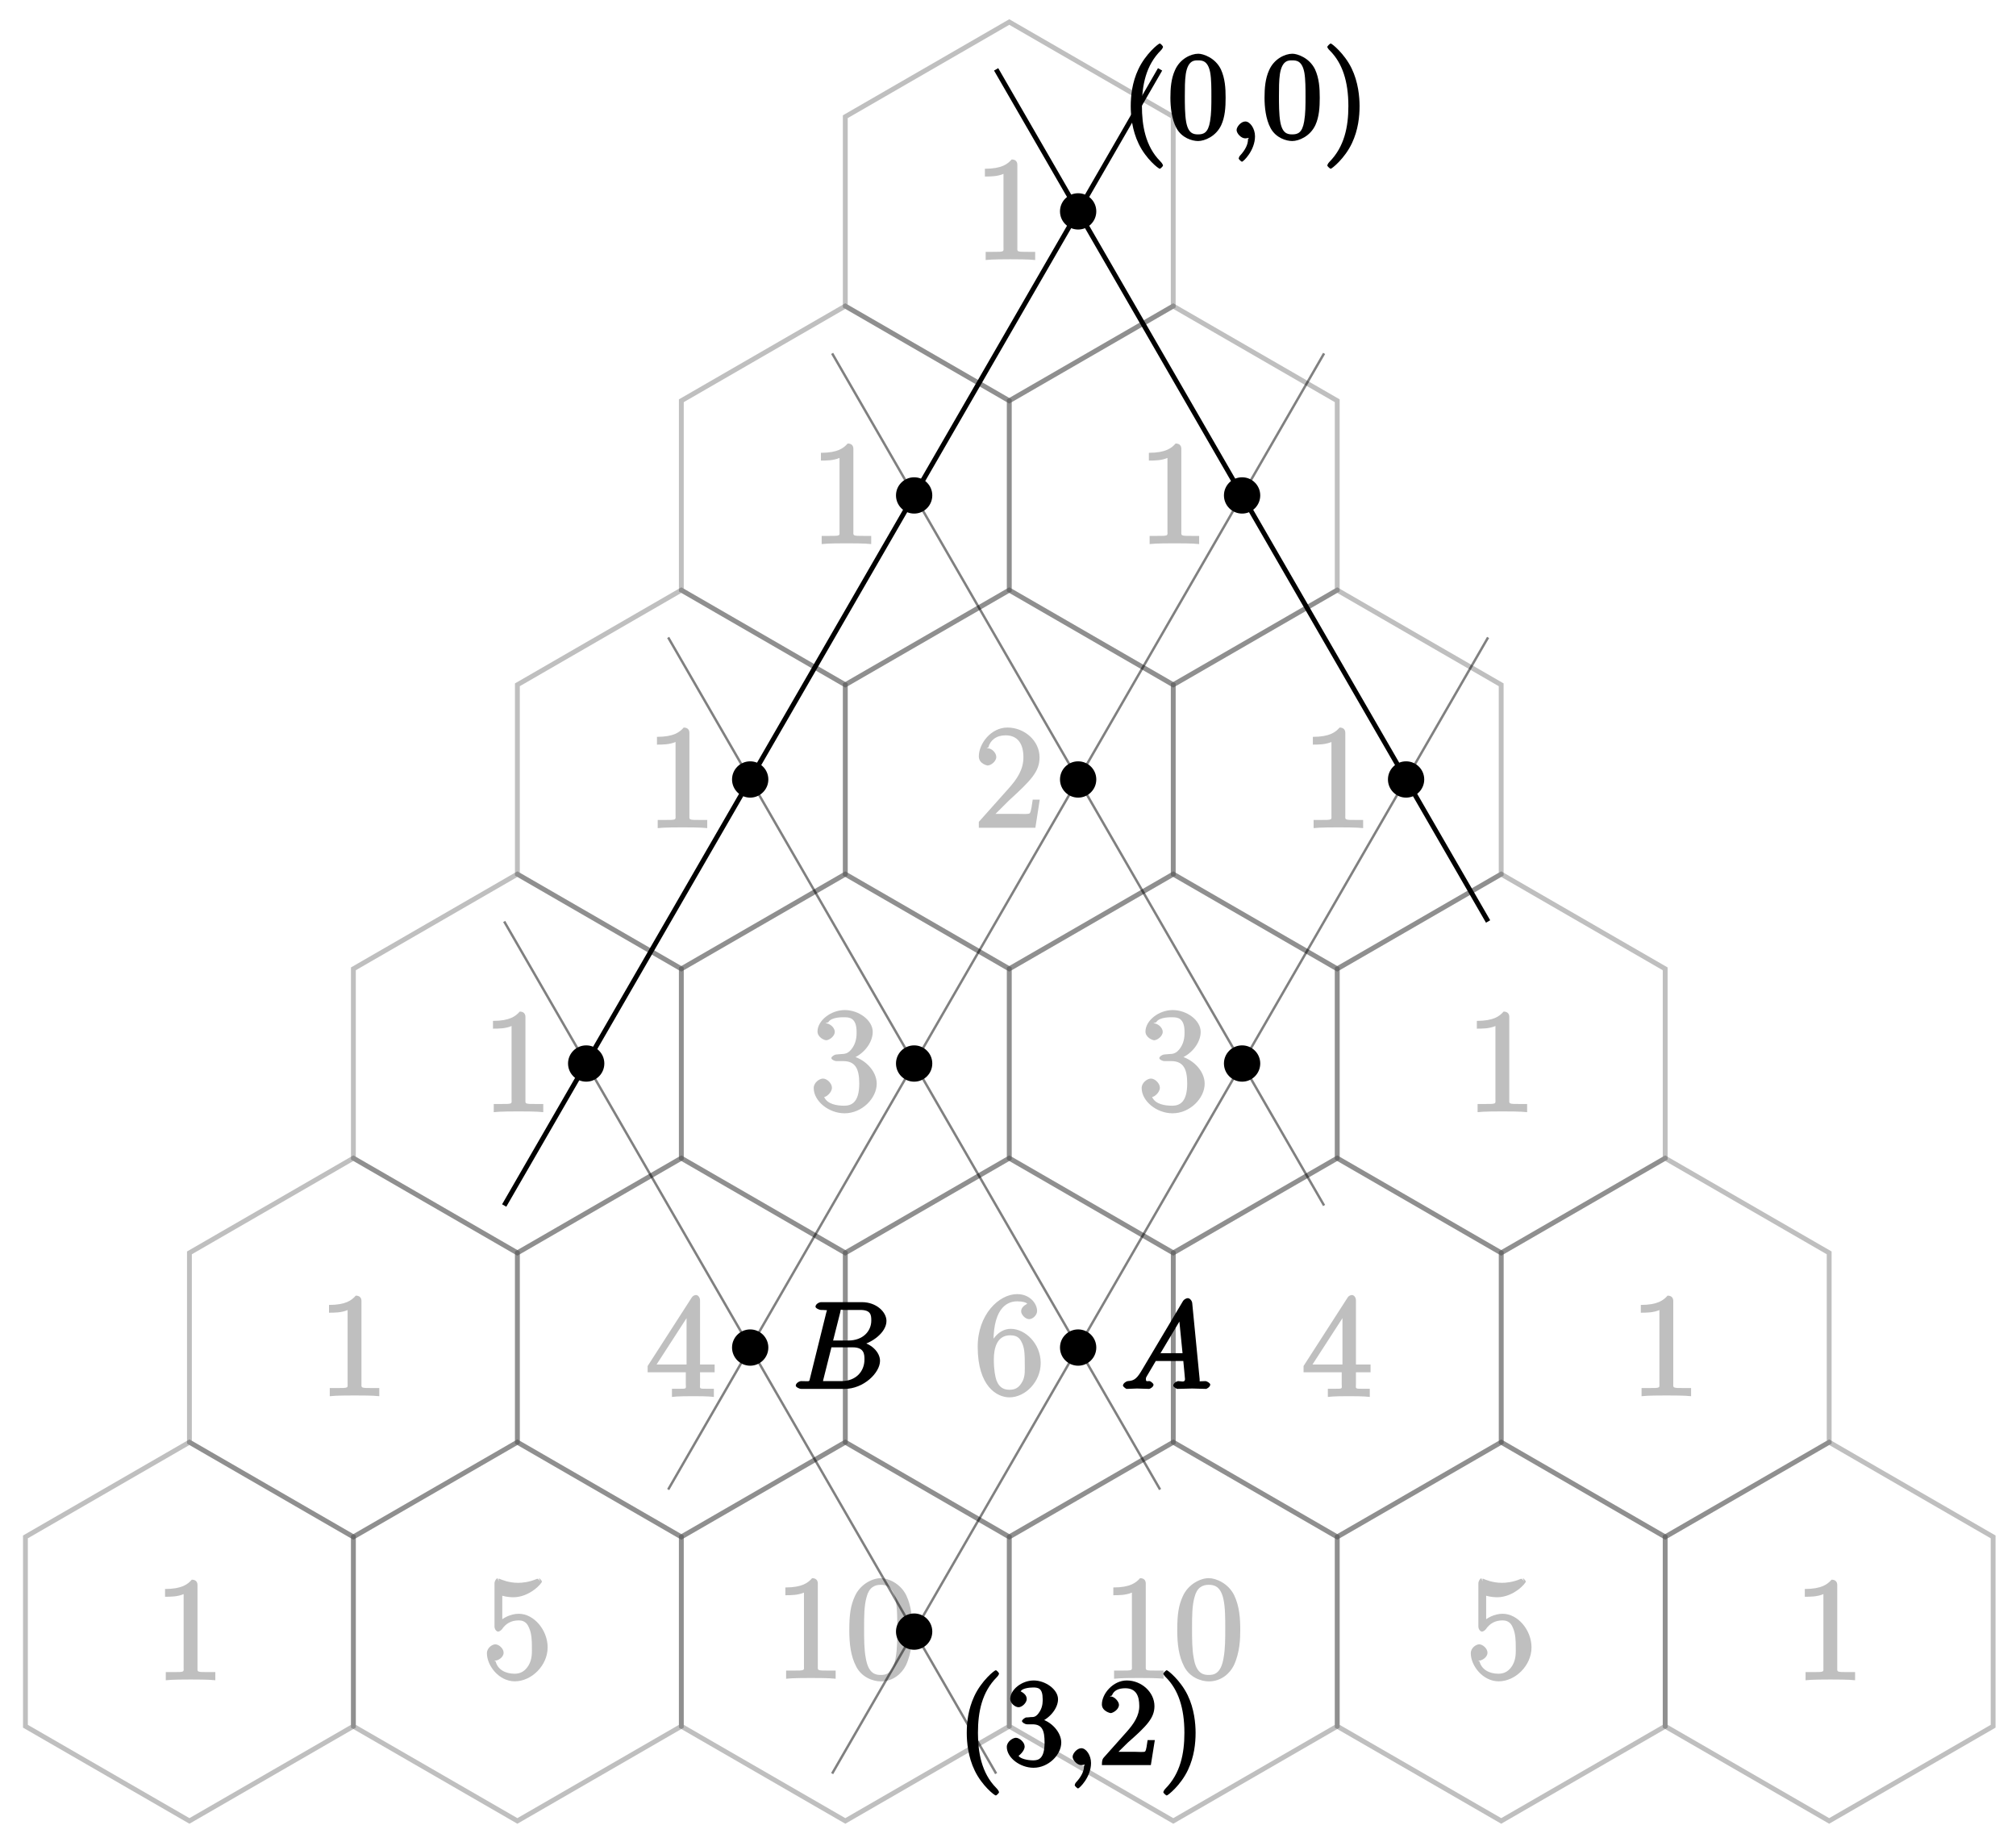 <?xml version="1.0" encoding="UTF-8"?>
<svg xmlns="http://www.w3.org/2000/svg" xmlns:xlink="http://www.w3.org/1999/xlink" width="166pt" height="152pt" viewBox="0 0 166 152" version="1.1">
<defs>
<g>
<symbol overflow="visible" id="glyph0-0">
<path style="stroke:none;" d=""/>
</symbol>
<symbol overflow="visible" id="glyph0-1">
<path style="stroke:none;" d="M 3.469 2.234 C 3.469 2.203 3.422 2.062 3.25 1.891 C 2 0.641 1.734 -1.125 1.734 -2.656 C 1.734 -4.391 2.062 -6.016 3.297 -7.25 C 3.422 -7.375 3.469 -7.5 3.469 -7.531 C 3.469 -7.609 3.266 -7.812 3.203 -7.812 C 3.094 -7.812 2.031 -6.953 1.438 -5.688 C 0.922 -4.594 0.812 -3.484 0.812 -2.656 C 0.812 -1.875 0.922 -0.672 1.469 0.453 C 2.062 1.688 3.094 2.5 3.203 2.5 C 3.266 2.5 3.469 2.297 3.469 2.234 Z M 3.469 2.234 "/>
</symbol>
<symbol overflow="visible" id="glyph0-2">
<path style="stroke:none;" d="M 4.75 -3.344 C 4.75 -4.141 4.703 -4.938 4.359 -5.688 C 3.891 -6.641 2.906 -6.969 2.5 -6.969 C 1.891 -6.969 0.984 -6.547 0.578 -5.609 C 0.266 -4.922 0.203 -4.141 0.203 -3.344 C 0.203 -2.609 0.297 -1.594 0.703 -0.844 C 1.141 -0.031 2 0.219 2.484 0.219 C 3.016 0.219 3.953 -0.156 4.391 -1.094 C 4.703 -1.781 4.75 -2.562 4.75 -3.344 Z M 3.578 -3.469 C 3.578 -2.719 3.578 -2.047 3.469 -1.406 C 3.312 -0.453 2.938 -0.328 2.484 -0.328 C 2.094 -0.328 1.672 -0.406 1.5 -1.359 C 1.391 -1.969 1.391 -2.875 1.391 -3.469 C 1.391 -4.109 1.391 -4.766 1.469 -5.297 C 1.656 -6.484 2.234 -6.422 2.484 -6.422 C 2.812 -6.422 3.297 -6.406 3.484 -5.406 C 3.578 -4.859 3.578 -4.094 3.578 -3.469 Z M 3.578 -3.469 "/>
</symbol>
<symbol overflow="visible" id="glyph0-3">
<path style="stroke:none;" d="M 2.188 -0.172 C 2.188 -0.812 1.781 -1.391 1.391 -1.391 C 1.031 -1.391 0.672 -0.953 0.672 -0.688 C 0.672 -0.422 1.031 0 1.391 0 C 1.531 0 1.797 -0.109 1.609 0.062 C 1.625 0.469 1.391 0.953 0.953 1.422 C 0.891 1.484 0.844 1.609 0.844 1.656 C 0.844 1.719 1.062 1.922 1.109 1.922 C 1.234 1.922 2.188 0.984 2.188 -0.172 Z M 2.188 -0.172 "/>
</symbol>
<symbol overflow="visible" id="glyph0-4">
<path style="stroke:none;" d="M 3.047 -2.656 C 3.047 -3.422 2.938 -4.641 2.391 -5.766 C 1.797 -6.984 0.766 -7.812 0.672 -7.812 C 0.609 -7.812 0.391 -7.594 0.391 -7.531 C 0.391 -7.5 0.438 -7.375 0.625 -7.203 C 1.609 -6.203 2.125 -4.734 2.125 -2.656 C 2.125 -0.953 1.797 0.688 0.562 1.938 C 0.438 2.062 0.391 2.203 0.391 2.234 C 0.391 2.297 0.609 2.5 0.672 2.5 C 0.766 2.5 1.828 1.656 2.422 0.391 C 2.938 -0.703 3.047 -1.812 3.047 -2.656 Z M 3.047 -2.656 "/>
</symbol>
<symbol overflow="visible" id="glyph0-5">
<path style="stroke:none;" d="M 4.719 -1.859 C 4.719 -2.688 3.922 -3.625 2.891 -3.844 L 2.891 -3.516 C 3.703 -3.781 4.453 -4.641 4.453 -5.422 C 4.453 -6.234 3.406 -6.969 2.453 -6.969 C 1.453 -6.969 0.516 -6.203 0.516 -5.438 C 0.516 -5.109 0.906 -4.766 1.203 -4.766 C 1.5 -4.766 1.875 -5.141 1.875 -5.438 C 1.875 -5.938 1.234 -6.094 1.391 -6.094 C 1.516 -6.312 2.047 -6.391 2.406 -6.391 C 2.828 -6.391 3.188 -6.328 3.188 -5.438 C 3.188 -5.312 3.219 -4.859 2.953 -4.422 C 2.656 -3.938 2.453 -3.953 2.203 -3.953 C 2.125 -3.938 1.891 -3.922 1.812 -3.922 C 1.734 -3.906 1.484 -3.734 1.484 -3.625 C 1.484 -3.516 1.734 -3.359 1.906 -3.359 L 2.344 -3.359 C 3.156 -3.359 3.344 -2.844 3.344 -1.859 C 3.344 -0.516 2.844 -0.391 2.406 -0.391 C 1.969 -0.391 1.344 -0.516 1.203 -0.766 C 1.219 -0.766 1.703 -1.141 1.703 -1.531 C 1.703 -1.891 1.266 -2.25 0.984 -2.25 C 0.734 -2.25 0.234 -1.938 0.234 -1.5 C 0.234 -0.594 1.344 0.219 2.438 0.219 C 3.656 0.219 4.719 -0.844 4.719 -1.859 Z M 4.719 -1.859 "/>
</symbol>
<symbol overflow="visible" id="glyph0-6">
<path style="stroke:none;" d="M 4.469 -2.062 L 4.078 -2.062 C 4 -1.594 3.984 -1.281 3.875 -1.125 C 3.812 -1.047 3.281 -1.094 3.062 -1.094 L 1.266 -1.094 L 1.391 -0.812 L 2.438 -1.844 C 4 -3.219 4.641 -3.875 4.641 -4.859 C 4.641 -6 3.578 -6.969 2.359 -6.969 C 1.234 -6.969 0.312 -5.875 0.312 -5 C 0.312 -4.438 1 -4.281 1.031 -4.281 C 1.203 -4.281 1.719 -4.562 1.719 -4.969 C 1.719 -5.219 1.359 -5.656 1.016 -5.656 C 0.938 -5.656 0.922 -5.656 1.141 -5.734 C 1.281 -6.125 1.656 -6.328 2.234 -6.328 C 3.141 -6.328 3.391 -5.688 3.391 -4.859 C 3.391 -4.062 2.938 -3.406 2.391 -2.781 L 0.484 -0.641 C 0.375 -0.531 0.312 -0.406 0.312 0 L 4.344 0 L 4.672 -2.062 Z M 4.469 -2.062 "/>
</symbol>
<symbol overflow="visible" id="glyph1-0">
<path style="stroke:none;" d=""/>
</symbol>
<symbol overflow="visible" id="glyph1-1">
<path style="stroke:none;" d="M 1.422 -0.938 C 1.312 -0.547 1.469 -0.641 0.688 -0.641 C 0.516 -0.641 0.234 -0.469 0.234 -0.266 C 0.234 -0.156 0.516 0 0.688 0 L 4.25 0 C 5.828 0 7.172 -1.328 7.172 -2.312 C 7.172 -3.031 6.422 -3.781 5.453 -3.891 L 5.453 -3.562 C 6.484 -3.75 7.703 -4.641 7.703 -5.594 C 7.703 -6.328 6.875 -7.141 5.688 -7.141 L 2.328 -7.141 C 2.141 -7.141 1.859 -6.969 1.859 -6.766 C 1.859 -6.656 2.141 -6.5 2.328 -6.5 C 2.344 -6.5 2.531 -6.5 2.703 -6.484 C 2.875 -6.453 2.797 -6.609 2.797 -6.484 C 2.797 -6.438 2.781 -6.406 2.75 -6.297 Z M 3.266 -3.812 L 3.891 -6.281 C 3.984 -6.625 3.828 -6.5 4.25 -6.5 L 5.547 -6.5 C 6.422 -6.5 6.453 -6.078 6.453 -5.625 C 6.453 -4.75 5.766 -3.984 4.562 -3.984 L 3.312 -3.984 Z M 2.656 -0.641 C 2.516 -0.641 2.5 -0.641 2.438 -0.641 C 2.328 -0.656 2.469 -0.5 2.469 -0.578 C 2.469 -0.609 2.469 -0.625 2.516 -0.812 L 3.172 -3.422 L 4.922 -3.422 C 5.875 -3.422 5.891 -2.844 5.891 -2.422 C 5.891 -1.438 5.188 -0.641 4 -0.641 Z M 2.656 -0.641 "/>
</symbol>
<symbol overflow="visible" id="glyph1-2">
<path style="stroke:none;" d="M 1.656 -1.422 C 1.25 -0.75 1 -0.672 0.562 -0.641 C 0.438 -0.625 0.172 -0.453 0.172 -0.266 C 0.172 -0.203 0.406 0 0.484 0 C 0.75 0 1.062 -0.031 1.328 -0.031 C 1.672 -0.031 2.016 0 2.328 0 C 2.391 0 2.688 -0.156 2.688 -0.344 C 2.688 -0.453 2.438 -0.641 2.359 -0.641 C 2.141 -0.656 2.062 -0.562 2.062 -0.812 C 2.062 -0.938 2.078 -0.938 2.156 -1.078 L 2.875 -2.297 L 5.141 -2.297 C 5.141 -2.25 5.281 -0.891 5.281 -0.797 C 5.281 -0.5 4.938 -0.641 4.734 -0.641 C 4.594 -0.641 4.312 -0.469 4.312 -0.266 C 4.312 -0.156 4.609 0 4.641 0 C 5.047 0 5.469 -0.031 5.875 -0.031 C 6.125 -0.031 6.766 0 7.016 0 C 7.062 0 7.359 -0.156 7.359 -0.359 C 7.359 -0.469 7.094 -0.641 6.953 -0.641 C 6.344 -0.641 6.516 -0.531 6.484 -0.828 L 5.875 -7.062 C 5.859 -7.25 5.688 -7.469 5.516 -7.469 C 5.359 -7.469 5.188 -7.344 5.125 -7.25 Z M 3.094 -2.656 L 5.062 -5.953 L 4.766 -6.062 L 5.078 -2.938 L 3.266 -2.938 Z M 3.094 -2.656 "/>
</symbol>
<symbol overflow="visible" id="glyph2-0">
<path style="stroke:none;" d=""/>
</symbol>
<symbol overflow="visible" id="glyph2-1">
<path style="stroke:none;" d="M 5.062 -0.141 L 5.062 -0.641 L 4.531 -0.641 C 3.484 -0.641 3.594 -0.641 3.594 -1.062 L 3.594 -7.812 C 3.594 -8.078 3.438 -8.25 3.125 -8.25 C 2.797 -7.875 2.312 -7.484 0.922 -7.484 L 0.922 -6.844 C 1.359 -6.844 1.953 -6.844 2.453 -7.062 L 2.453 -1.062 C 2.453 -0.641 2.578 -0.641 1.531 -0.641 L 0.984 -0.641 L 0.984 0.031 C 1.484 -0.031 2.641 -0.031 3.031 -0.031 C 3.438 -0.031 4.578 -0.031 5.062 0.031 Z M 5.062 -0.141 "/>
</symbol>
<symbol overflow="visible" id="glyph2-2">
<path style="stroke:none;" d="M 5.266 -2.312 L 4.859 -2.312 C 4.797 -1.953 4.75 -1.406 4.625 -1.203 C 4.547 -1.094 3.984 -1.141 3.625 -1.141 L 1.406 -1.141 L 1.516 -0.891 C 1.844 -1.156 2.562 -1.922 2.875 -2.219 C 4.703 -3.891 5.422 -4.609 5.422 -5.797 C 5.422 -7.172 4.172 -8.25 2.781 -8.25 C 1.406 -8.25 0.422 -6.906 0.422 -5.875 C 0.422 -5.266 1.109 -5.125 1.141 -5.125 C 1.406 -5.125 1.859 -5.453 1.859 -5.828 C 1.859 -6.172 1.484 -6.547 1.141 -6.547 C 1.047 -6.547 1.016 -6.547 1.203 -6.609 C 1.359 -7.203 1.859 -7.609 2.625 -7.609 C 3.641 -7.609 4.094 -6.891 4.094 -5.797 C 4.094 -4.781 3.562 -4 2.875 -3.234 L 0.422 -0.484 L 0.422 0 L 5.078 0 L 5.438 -2.312 Z M 5.266 -2.312 "/>
</symbol>
<symbol overflow="visible" id="glyph2-3">
<path style="stroke:none;" d="M 5.516 -2.188 C 5.516 -3.281 4.469 -4.297 3.328 -4.5 L 3.328 -4.203 C 4.359 -4.5 5.188 -5.516 5.188 -6.453 C 5.188 -7.406 4.047 -8.25 2.891 -8.25 C 1.703 -8.25 0.641 -7.359 0.641 -6.484 C 0.641 -6.016 1.188 -5.766 1.359 -5.766 C 1.609 -5.766 2.062 -6.094 2.062 -6.453 C 2.062 -6.844 1.609 -7.156 1.344 -7.156 C 1.281 -7.156 1.25 -7.156 1.531 -7.25 C 1.781 -7.703 2.797 -7.656 2.859 -7.656 C 3.25 -7.656 3.859 -7.625 3.859 -6.453 C 3.859 -6.234 3.875 -5.672 3.531 -5.156 C 3.172 -4.625 2.875 -4.641 2.562 -4.625 L 2.203 -4.594 C 2 -4.578 1.781 -4.406 1.781 -4.297 C 1.781 -4.188 2.016 -4.047 2.219 -4.047 L 2.766 -4.047 C 3.797 -4.047 4.078 -3.344 4.078 -2.203 C 4.078 -0.641 3.438 -0.375 2.844 -0.375 C 2.266 -0.375 1.453 -0.484 1.188 -1.094 C 1.328 -1.078 1.828 -1.438 1.828 -1.859 C 1.828 -2.219 1.422 -2.609 1.094 -2.609 C 0.797 -2.609 0.328 -2.281 0.328 -1.828 C 0.328 -0.766 1.547 0.25 2.875 0.25 C 4.297 0.25 5.516 -0.984 5.516 -2.188 Z M 5.516 -2.188 "/>
</symbol>
<symbol overflow="visible" id="glyph2-4">
<path style="stroke:none;" d="M 5.672 -2.141 L 5.672 -2.641 L 4.469 -2.641 L 4.469 -7.922 C 4.469 -8.156 4.312 -8.359 4.141 -8.359 C 4.047 -8.359 3.891 -8.312 3.797 -8.172 L 0.156 -2.516 L 0.156 -2 L 3.297 -2 L 3.297 -1.047 C 3.297 -0.609 3.438 -0.641 2.562 -0.641 L 2.156 -0.641 L 2.156 0.031 C 2.609 -0.031 3.547 -0.031 3.891 -0.031 C 4.219 -0.031 5.172 -0.031 5.609 0.031 L 5.609 -0.641 L 5.219 -0.641 C 4.344 -0.641 4.469 -0.609 4.469 -1.047 L 4.469 -2 L 5.672 -2 Z M 3.531 -2.641 L 0.891 -2.641 L 3.641 -6.891 L 3.359 -7 L 3.359 -2.641 Z M 3.531 -2.641 "/>
</symbol>
<symbol overflow="visible" id="glyph2-5">
<path style="stroke:none;" d="M 5.516 -2.578 C 5.516 -4.172 4.25 -5.391 3.047 -5.391 C 1.984 -5.391 1.422 -4.312 1.297 -3.984 L 1.625 -3.984 L 1.625 -4.297 C 1.625 -7.328 2.938 -7.656 3.578 -7.656 C 4.016 -7.656 4.328 -7.562 4.391 -7.469 C 4.531 -7.469 3.906 -7.312 3.906 -6.828 C 3.906 -6.562 4.25 -6.188 4.562 -6.188 C 4.859 -6.188 5.219 -6.516 5.219 -6.859 C 5.219 -7.484 4.609 -8.25 3.578 -8.25 C 2.062 -8.25 0.328 -6.547 0.328 -3.922 C 0.328 -0.641 1.922 0.25 2.938 0.25 C 4.25 0.25 5.516 -1.031 5.516 -2.578 Z M 4.203 -2.594 C 4.203 -1.984 4.25 -1.547 4.031 -1.094 C 3.734 -0.531 3.422 -0.375 2.938 -0.375 C 2.188 -0.375 1.984 -0.891 1.875 -1.141 C 1.766 -1.453 1.656 -2.031 1.656 -2.875 C 1.656 -3.812 1.922 -4.859 3 -4.859 C 3.656 -4.859 3.844 -4.547 4.016 -4.141 C 4.203 -3.703 4.203 -3.109 4.203 -2.594 Z M 4.203 -2.594 "/>
</symbol>
<symbol overflow="visible" id="glyph2-6">
<path style="stroke:none;" d="M 5.422 -2.547 C 5.422 -3.969 4.297 -5.312 3.047 -5.312 C 2.359 -5.312 1.719 -4.953 1.406 -4.625 L 1.688 -4.516 L 1.688 -6.797 C 2.047 -6.688 2.469 -6.672 2.594 -6.672 C 3.938 -6.672 4.953 -7.812 4.953 -7.969 C 4.953 -8.016 4.781 -8.234 4.703 -8.234 L 4.812 -7.969 C 4.812 -7.969 4.656 -8.234 4.547 -8.188 C 3.891 -7.906 3.312 -7.859 3 -7.859 C 2.219 -7.859 1.656 -8.109 1.422 -8.203 C 1.344 -8.234 1.406 -7.969 1.406 -7.969 L 1.297 -8.234 C 1.203 -8.234 1.047 -8.016 1.047 -7.812 L 1.047 -4.266 C 1.047 -4.047 1.203 -3.844 1.344 -3.844 C 1.406 -3.844 1.531 -3.891 1.656 -4.031 C 1.984 -4.516 2.438 -4.766 3.031 -4.766 C 3.672 -4.766 3.812 -4.328 3.906 -4.125 C 4.109 -3.656 4.125 -3.078 4.125 -2.625 C 4.125 -2.156 4.172 -1.594 3.844 -1.047 C 3.578 -0.625 3.234 -0.375 2.703 -0.375 C 1.906 -0.375 1.297 -0.75 1.141 -1.391 C 0.984 -1.453 1.047 -1.453 1.109 -1.453 C 1.312 -1.453 1.797 -1.703 1.797 -2.109 C 1.797 -2.453 1.406 -2.797 1.109 -2.797 C 0.891 -2.797 0.422 -2.531 0.422 -2.062 C 0.422 -1.047 1.406 0.25 2.719 0.25 C 4.078 0.25 5.422 -1.031 5.422 -2.547 Z M 5.422 -2.547 "/>
</symbol>
<symbol overflow="visible" id="glyph2-7">
<path style="stroke:none;" d="M 5.516 -3.969 C 5.516 -4.953 5.453 -5.922 5.016 -6.844 C 4.531 -7.828 3.516 -8.25 2.922 -8.25 C 2.234 -8.25 1.219 -7.75 0.781 -6.75 C 0.438 -6 0.328 -5.266 0.328 -3.969 C 0.328 -2.812 0.453 -1.828 0.891 -0.984 C 1.344 -0.078 2.297 0.25 2.922 0.25 C 3.953 0.25 4.656 -0.406 4.984 -1.062 C 5.484 -2.109 5.516 -3.281 5.516 -3.969 Z M 4.281 -4.109 C 4.281 -3.312 4.281 -2.406 4.141 -1.672 C 3.922 -0.359 3.328 -0.281 2.922 -0.281 C 2.531 -0.281 1.906 -0.344 1.688 -1.656 C 1.547 -2.359 1.547 -3.281 1.547 -4.109 C 1.547 -5.094 1.547 -5.969 1.75 -6.688 C 1.953 -7.484 2.406 -7.703 2.922 -7.703 C 3.375 -7.703 3.891 -7.578 4.125 -6.547 C 4.281 -5.875 4.281 -4.922 4.281 -4.109 Z M 4.281 -4.109 "/>
</symbol>
</g>
</defs>
<g id="surface1">
<path style="fill:none;stroke-width:0.399;stroke-linecap:butt;stroke-linejoin:miter;stroke:rgb(0%,0%,0%);stroke-opacity:1;stroke-miterlimit:10;" d="M 12.418 11.692 L -41.589 -81.852 M -1.082 11.692 L 39.426 -58.466 " transform="matrix(1,0,0,-1,83.105,17.403)"/>
<path style="fill:none;stroke-width:0.199;stroke-linecap:butt;stroke-linejoin:miter;stroke:rgb(50%,50%,50%);stroke-opacity:1;stroke-miterlimit:10;" d="M 25.922 -11.694 L -28.085 -105.238 M 39.426 -35.08 L -14.585 -128.624 M -14.585 -11.694 L 25.922 -81.852 M -28.085 -35.08 L 12.418 -105.238 M -41.589 -58.466 L -1.082 -128.624 " transform="matrix(1,0,0,-1,83.105,17.403)"/>
<path style=" stroke:none;fill-rule:nonzero;fill:rgb(0%,0%,0%);fill-opacity:1;" d="M 90.27 17.402 C 90.27 16.578 89.602 15.91 88.773 15.91 C 87.949 15.91 87.281 16.578 87.281 17.402 C 87.281 18.227 87.949 18.898 88.773 18.898 C 89.602 18.898 90.27 18.227 90.27 17.402 Z M 90.27 17.402 "/>
<path style=" stroke:none;fill-rule:nonzero;fill:rgb(0%,0%,0%);fill-opacity:1;" d="M 103.77 40.789 C 103.77 39.965 103.102 39.297 102.277 39.297 C 101.449 39.297 100.781 39.965 100.781 40.789 C 100.781 41.613 101.449 42.285 102.277 42.285 C 103.102 42.285 103.77 41.613 103.77 40.789 Z M 103.77 40.789 "/>
<path style=" stroke:none;fill-rule:nonzero;fill:rgb(0%,0%,0%);fill-opacity:1;" d="M 117.273 64.176 C 117.273 63.352 116.605 62.684 115.777 62.684 C 114.953 62.684 114.285 63.352 114.285 64.176 C 114.285 65 114.953 65.672 115.777 65.672 C 116.605 65.672 117.273 65 117.273 64.176 Z M 117.273 64.176 "/>
<path style=" stroke:none;fill-rule:nonzero;fill:rgb(0%,0%,0%);fill-opacity:1;" d="M 76.766 40.789 C 76.766 39.965 76.098 39.297 75.273 39.297 C 74.445 39.297 73.777 39.965 73.777 40.789 C 73.777 41.613 74.445 42.285 75.273 42.285 C 76.098 42.285 76.766 41.613 76.766 40.789 Z M 76.766 40.789 "/>
<path style=" stroke:none;fill-rule:nonzero;fill:rgb(0%,0%,0%);fill-opacity:1;" d="M 90.27 64.176 C 90.27 63.352 89.602 62.684 88.773 62.684 C 87.949 62.684 87.281 63.352 87.281 64.176 C 87.281 65 87.949 65.672 88.773 65.672 C 89.602 65.672 90.27 65 90.27 64.176 Z M 90.27 64.176 "/>
<path style=" stroke:none;fill-rule:nonzero;fill:rgb(0%,0%,0%);fill-opacity:1;" d="M 103.77 87.562 C 103.77 86.738 103.102 86.07 102.277 86.07 C 101.449 86.07 100.781 86.738 100.781 87.562 C 100.781 88.387 101.449 89.059 102.277 89.059 C 103.102 89.059 103.77 88.387 103.77 87.562 Z M 103.77 87.562 "/>
<path style=" stroke:none;fill-rule:nonzero;fill:rgb(0%,0%,0%);fill-opacity:1;" d="M 63.266 64.176 C 63.266 63.352 62.594 62.684 61.77 62.684 C 60.945 62.684 60.277 63.352 60.277 64.176 C 60.277 65 60.945 65.672 61.77 65.672 C 62.594 65.672 63.266 65 63.266 64.176 Z M 63.266 64.176 "/>
<path style=" stroke:none;fill-rule:nonzero;fill:rgb(0%,0%,0%);fill-opacity:1;" d="M 76.766 87.562 C 76.766 86.738 76.098 86.07 75.273 86.07 C 74.445 86.07 73.777 86.738 73.777 87.562 C 73.777 88.387 74.445 89.059 75.273 89.059 C 76.098 89.059 76.766 88.387 76.766 87.562 Z M 76.766 87.562 "/>
<path style=" stroke:none;fill-rule:nonzero;fill:rgb(0%,0%,0%);fill-opacity:1;" d="M 90.27 110.949 C 90.27 110.125 89.602 109.457 88.773 109.457 C 87.949 109.457 87.281 110.125 87.281 110.949 C 87.281 111.777 87.949 112.445 88.773 112.445 C 89.602 112.445 90.27 111.777 90.27 110.949 Z M 90.27 110.949 "/>
<path style=" stroke:none;fill-rule:nonzero;fill:rgb(0%,0%,0%);fill-opacity:1;" d="M 49.762 87.562 C 49.762 86.738 49.094 86.07 48.27 86.07 C 47.441 86.07 46.773 86.738 46.773 87.562 C 46.773 88.387 47.441 89.059 48.27 89.059 C 49.094 89.059 49.762 88.387 49.762 87.562 Z M 49.762 87.562 "/>
<path style=" stroke:none;fill-rule:nonzero;fill:rgb(0%,0%,0%);fill-opacity:1;" d="M 63.266 110.949 C 63.266 110.125 62.594 109.457 61.77 109.457 C 60.945 109.457 60.277 110.125 60.277 110.949 C 60.277 111.777 60.945 112.445 61.77 112.445 C 62.594 112.445 63.266 111.777 63.266 110.949 Z M 63.266 110.949 "/>
<path style=" stroke:none;fill-rule:nonzero;fill:rgb(0%,0%,0%);fill-opacity:1;" d="M 76.766 134.336 C 76.766 133.512 76.098 132.844 75.273 132.844 C 74.445 132.844 73.777 133.512 73.777 134.336 C 73.777 135.164 74.445 135.832 75.273 135.832 C 76.098 135.832 76.766 135.164 76.766 134.336 Z M 76.766 134.336 "/>
<g style="fill:rgb(0%,0%,0%);fill-opacity:1;">
  <use xlink:href="#glyph0-1" x="92.294" y="11.393"/>
  <use xlink:href="#glyph0-2" x="96.169" y="11.393"/>
  <use xlink:href="#glyph0-3" x="101.151" y="11.393"/>
  <use xlink:href="#glyph0-2" x="103.92" y="11.393"/>
  <use xlink:href="#glyph0-4" x="108.902" y="11.393"/>
</g>
<g style="fill:rgb(0%,0%,0%);fill-opacity:1;">
  <use xlink:href="#glyph0-1" x="78.792" y="145.329"/>
  <use xlink:href="#glyph0-5" x="82.667" y="145.329"/>
  <use xlink:href="#glyph0-3" x="87.649" y="145.329"/>
  <use xlink:href="#glyph0-6" x="90.418" y="145.329"/>
  <use xlink:href="#glyph0-4" x="95.4" y="145.329"/>
</g>
<g style="fill:rgb(0%,0%,0%);fill-opacity:1;">
  <use xlink:href="#glyph1-1" x="65.29" y="114.354"/>
</g>
<g style="fill:rgb(0%,0%,0%);fill-opacity:1;">
  <use xlink:href="#glyph1-2" x="92.294" y="114.354"/>
</g>
<path style="fill:none;stroke-width:0.399;stroke-linecap:butt;stroke-linejoin:miter;stroke:rgb(0%,0%,0%);stroke-opacity:0.25;stroke-miterlimit:10;" d="M 0 15.59 L 13.5 7.793 L 13.5 -7.796 L 0 -15.593 L -13.503 -7.796 L -13.503 7.793 Z M 0 15.59 " transform="matrix(1,0,0,-1,83.105,17.403)"/>
<g style="fill:rgb(0%,0%,0%);fill-opacity:0.25;">
  <use xlink:href="#glyph2-1" x="80.176" y="21.378"/>
</g>
<path style="fill:none;stroke-width:0.399;stroke-linecap:butt;stroke-linejoin:miter;stroke:rgb(0%,0%,0%);stroke-opacity:0.25;stroke-miterlimit:10;" d="M -13.503 -7.796 L 0 -15.593 L 0 -31.182 L -13.503 -38.979 L -27.003 -31.182 L -27.003 -15.593 Z M -13.503 -7.796 " transform="matrix(1,0,0,-1,83.105,17.403)"/>
<g style="fill:rgb(0%,0%,0%);fill-opacity:0.25;">
  <use xlink:href="#glyph2-1" x="66.674" y="44.765"/>
</g>
<path style="fill:none;stroke-width:0.399;stroke-linecap:butt;stroke-linejoin:miter;stroke:rgb(0%,0%,0%);stroke-opacity:0.25;stroke-miterlimit:10;" d="M -27.003 -31.182 L -13.503 -38.979 L -13.503 -54.568 L -27.003 -62.365 L -40.503 -54.568 L -40.503 -38.979 Z M -27.003 -31.182 " transform="matrix(1,0,0,-1,83.105,17.403)"/>
<g style="fill:rgb(0%,0%,0%);fill-opacity:0.25;">
  <use xlink:href="#glyph2-1" x="53.173" y="68.152"/>
</g>
<path style="fill:none;stroke-width:0.399;stroke-linecap:butt;stroke-linejoin:miter;stroke:rgb(0%,0%,0%);stroke-opacity:0.25;stroke-miterlimit:10;" d="M -40.503 -54.568 L -27.003 -62.365 L -27.003 -77.954 L -40.503 -85.751 L -54.007 -77.954 L -54.007 -62.365 Z M -40.503 -54.568 " transform="matrix(1,0,0,-1,83.105,17.403)"/>
<g style="fill:rgb(0%,0%,0%);fill-opacity:0.25;">
  <use xlink:href="#glyph2-1" x="39.671" y="91.538"/>
</g>
<path style="fill:none;stroke-width:0.399;stroke-linecap:butt;stroke-linejoin:miter;stroke:rgb(0%,0%,0%);stroke-opacity:0.25;stroke-miterlimit:10;" d="M -54.007 -77.954 L -40.503 -85.751 L -40.503 -101.34 L -54.007 -109.137 L -67.507 -101.34 L -67.507 -85.751 Z M -54.007 -77.954 " transform="matrix(1,0,0,-1,83.105,17.403)"/>
<g style="fill:rgb(0%,0%,0%);fill-opacity:0.25;">
  <use xlink:href="#glyph2-1" x="26.169" y="114.925"/>
</g>
<path style="fill:none;stroke-width:0.399;stroke-linecap:butt;stroke-linejoin:miter;stroke:rgb(0%,0%,0%);stroke-opacity:0.25;stroke-miterlimit:10;" d="M -67.507 -101.34 L -54.007 -109.137 L -54.007 -124.726 L -67.507 -132.523 L -81.011 -124.726 L -81.011 -109.137 Z M -67.507 -101.34 " transform="matrix(1,0,0,-1,83.105,17.403)"/>
<g style="fill:rgb(0%,0%,0%);fill-opacity:0.25;">
  <use xlink:href="#glyph2-1" x="12.668" y="138.312"/>
</g>
<path style="fill:none;stroke-width:0.399;stroke-linecap:butt;stroke-linejoin:miter;stroke:rgb(0%,0%,0%);stroke-opacity:0.25;stroke-miterlimit:10;" d="M 13.5 -7.796 L 27.004 -15.593 L 27.004 -31.182 L 13.5 -38.979 L 0 -31.182 L 0 -15.593 Z M 13.5 -7.796 " transform="matrix(1,0,0,-1,83.105,17.403)"/>
<g style="fill:rgb(0%,0%,0%);fill-opacity:0.25;">
  <use xlink:href="#glyph2-1" x="93.678" y="44.765"/>
</g>
<path style="fill:none;stroke-width:0.399;stroke-linecap:butt;stroke-linejoin:miter;stroke:rgb(0%,0%,0%);stroke-opacity:0.25;stroke-miterlimit:10;" d="M 0 -31.182 L 13.5 -38.979 L 13.5 -54.568 L 0 -62.365 L -13.503 -54.568 L -13.503 -38.979 Z M 0 -31.182 " transform="matrix(1,0,0,-1,83.105,17.403)"/>
<g style="fill:rgb(0%,0%,0%);fill-opacity:0.25;">
  <use xlink:href="#glyph2-2" x="80.176" y="68.152"/>
</g>
<path style="fill:none;stroke-width:0.399;stroke-linecap:butt;stroke-linejoin:miter;stroke:rgb(0%,0%,0%);stroke-opacity:0.25;stroke-miterlimit:10;" d="M 27.004 -31.182 L 40.504 -38.979 L 40.504 -54.568 L 27.004 -62.365 L 13.504 -54.568 L 13.504 -38.979 Z M 27.004 -31.182 " transform="matrix(1,0,0,-1,83.105,17.403)"/>
<g style="fill:rgb(0%,0%,0%);fill-opacity:0.25;">
  <use xlink:href="#glyph2-1" x="107.18" y="68.152"/>
</g>
<path style="fill:none;stroke-width:0.399;stroke-linecap:butt;stroke-linejoin:miter;stroke:rgb(0%,0%,0%);stroke-opacity:0.25;stroke-miterlimit:10;" d="M -13.503 -54.568 L 0 -62.365 L 0 -77.954 L -13.503 -85.751 L -27.003 -77.954 L -27.003 -62.365 Z M -13.503 -54.568 " transform="matrix(1,0,0,-1,83.105,17.403)"/>
<g style="fill:rgb(0%,0%,0%);fill-opacity:0.25;">
  <use xlink:href="#glyph2-3" x="66.674" y="91.413"/>
</g>
<path style="fill:none;stroke-width:0.399;stroke-linecap:butt;stroke-linejoin:miter;stroke:rgb(0%,0%,0%);stroke-opacity:0.25;stroke-miterlimit:10;" d="M 13.504 -54.568 L 27.004 -62.365 L 27.004 -77.954 L 13.504 -85.751 L 0 -77.954 L 0 -62.365 Z M 13.504 -54.568 " transform="matrix(1,0,0,-1,83.105,17.403)"/>
<g style="fill:rgb(0%,0%,0%);fill-opacity:0.25;">
  <use xlink:href="#glyph2-3" x="93.678" y="91.413"/>
</g>
<path style="fill:none;stroke-width:0.399;stroke-linecap:butt;stroke-linejoin:miter;stroke:rgb(0%,0%,0%);stroke-opacity:0.25;stroke-miterlimit:10;" d="M 40.508 -54.568 L 54.008 -62.365 L 54.008 -77.954 L 40.508 -85.751 L 27.004 -77.954 L 27.004 -62.365 Z M 40.508 -54.568 " transform="matrix(1,0,0,-1,83.105,17.403)"/>
<g style="fill:rgb(0%,0%,0%);fill-opacity:0.25;">
  <use xlink:href="#glyph2-1" x="120.683" y="91.538"/>
</g>
<path style="fill:none;stroke-width:0.399;stroke-linecap:butt;stroke-linejoin:miter;stroke:rgb(0%,0%,0%);stroke-opacity:0.25;stroke-miterlimit:10;" d="M -27.003 -77.954 L -13.503 -85.751 L -13.503 -101.34 L -27.003 -109.137 L -40.503 -101.34 L -40.503 -85.751 Z M -27.003 -77.954 " transform="matrix(1,0,0,-1,83.105,17.403)"/>
<g style="fill:rgb(0%,0%,0%);fill-opacity:0.25;">
  <use xlink:href="#glyph2-4" x="53.173" y="114.985"/>
</g>
<path style="fill:none;stroke-width:0.399;stroke-linecap:butt;stroke-linejoin:miter;stroke:rgb(0%,0%,0%);stroke-opacity:0.25;stroke-miterlimit:10;" d="M 0 -77.954 L 13.504 -85.751 L 13.504 -101.34 L 0 -109.137 L -13.5 -101.34 L -13.5 -85.751 Z M 0 -77.954 " transform="matrix(1,0,0,-1,83.105,17.403)"/>
<g style="fill:rgb(0%,0%,0%);fill-opacity:0.25;">
  <use xlink:href="#glyph2-5" x="80.177" y="114.8"/>
</g>
<path style="fill:none;stroke-width:0.399;stroke-linecap:butt;stroke-linejoin:miter;stroke:rgb(0%,0%,0%);stroke-opacity:0.25;stroke-miterlimit:10;" d="M 27.004 -77.954 L 40.508 -85.751 L 40.508 -101.34 L 27.004 -109.137 L 13.504 -101.34 L 13.504 -85.751 Z M 27.004 -77.954 " transform="matrix(1,0,0,-1,83.105,17.403)"/>
<g style="fill:rgb(0%,0%,0%);fill-opacity:0.25;">
  <use xlink:href="#glyph2-4" x="107.181" y="114.985"/>
</g>
<path style="fill:none;stroke-width:0.399;stroke-linecap:butt;stroke-linejoin:miter;stroke:rgb(0%,0%,0%);stroke-opacity:0.25;stroke-miterlimit:10;" d="M 54.008 -77.954 L 67.512 -85.751 L 67.512 -101.34 L 54.008 -109.137 L 40.508 -101.34 L 40.508 -85.751 Z M 54.008 -77.954 " transform="matrix(1,0,0,-1,83.105,17.403)"/>
<g style="fill:rgb(0%,0%,0%);fill-opacity:0.25;">
  <use xlink:href="#glyph2-1" x="134.185" y="114.925"/>
</g>
<path style="fill:none;stroke-width:0.399;stroke-linecap:butt;stroke-linejoin:miter;stroke:rgb(0%,0%,0%);stroke-opacity:0.25;stroke-miterlimit:10;" d="M -40.503 -101.34 L -27.003 -109.137 L -27.003 -124.726 L -40.503 -132.523 L -54.007 -124.726 L -54.007 -109.137 Z M -40.503 -101.34 " transform="matrix(1,0,0,-1,83.105,17.403)"/>
<g style="fill:rgb(0%,0%,0%);fill-opacity:0.25;">
  <use xlink:href="#glyph2-6" x="39.671" y="138.181"/>
</g>
<path style="fill:none;stroke-width:0.399;stroke-linecap:butt;stroke-linejoin:miter;stroke:rgb(0%,0%,0%);stroke-opacity:0.25;stroke-miterlimit:10;" d="M -13.5 -101.34 L 0 -109.137 L 0 -124.726 L -13.5 -132.523 L -27.003 -124.726 L -27.003 -109.137 Z M -13.5 -101.34 " transform="matrix(1,0,0,-1,83.105,17.403)"/>
<g style="fill:rgb(0%,0%,0%);fill-opacity:0.25;">
  <use xlink:href="#glyph2-1" x="63.746" y="138.187"/>
  <use xlink:href="#glyph2-7" x="69.604" y="138.187"/>
</g>
<path style="fill:none;stroke-width:0.399;stroke-linecap:butt;stroke-linejoin:miter;stroke:rgb(0%,0%,0%);stroke-opacity:0.25;stroke-miterlimit:10;" d="M 13.504 -101.34 L 27.004 -109.137 L 27.004 -124.726 L 13.504 -132.523 L 0 -124.726 L 0 -109.137 Z M 13.504 -101.34 " transform="matrix(1,0,0,-1,83.105,17.403)"/>
<g style="fill:rgb(0%,0%,0%);fill-opacity:0.25;">
  <use xlink:href="#glyph2-1" x="90.75" y="138.187"/>
  <use xlink:href="#glyph2-7" x="96.608" y="138.187"/>
</g>
<path style="fill:none;stroke-width:0.399;stroke-linecap:butt;stroke-linejoin:miter;stroke:rgb(0%,0%,0%);stroke-opacity:0.25;stroke-miterlimit:10;" d="M 40.508 -101.34 L 54.008 -109.137 L 54.008 -124.726 L 40.508 -132.523 L 27.004 -124.726 L 27.004 -109.137 Z M 40.508 -101.34 " transform="matrix(1,0,0,-1,83.105,17.403)"/>
<g style="fill:rgb(0%,0%,0%);fill-opacity:0.25;">
  <use xlink:href="#glyph2-6" x="120.684" y="138.181"/>
</g>
<path style="fill:none;stroke-width:0.399;stroke-linecap:butt;stroke-linejoin:miter;stroke:rgb(0%,0%,0%);stroke-opacity:0.25;stroke-miterlimit:10;" d="M 67.512 -101.34 L 81.012 -109.137 L 81.012 -124.726 L 67.512 -132.523 L 54.008 -124.726 L 54.008 -109.137 Z M 67.512 -101.34 " transform="matrix(1,0,0,-1,83.105,17.403)"/>
<g style="fill:rgb(0%,0%,0%);fill-opacity:0.25;">
  <use xlink:href="#glyph2-1" x="147.688" y="138.312"/>
</g>
</g>
</svg>
